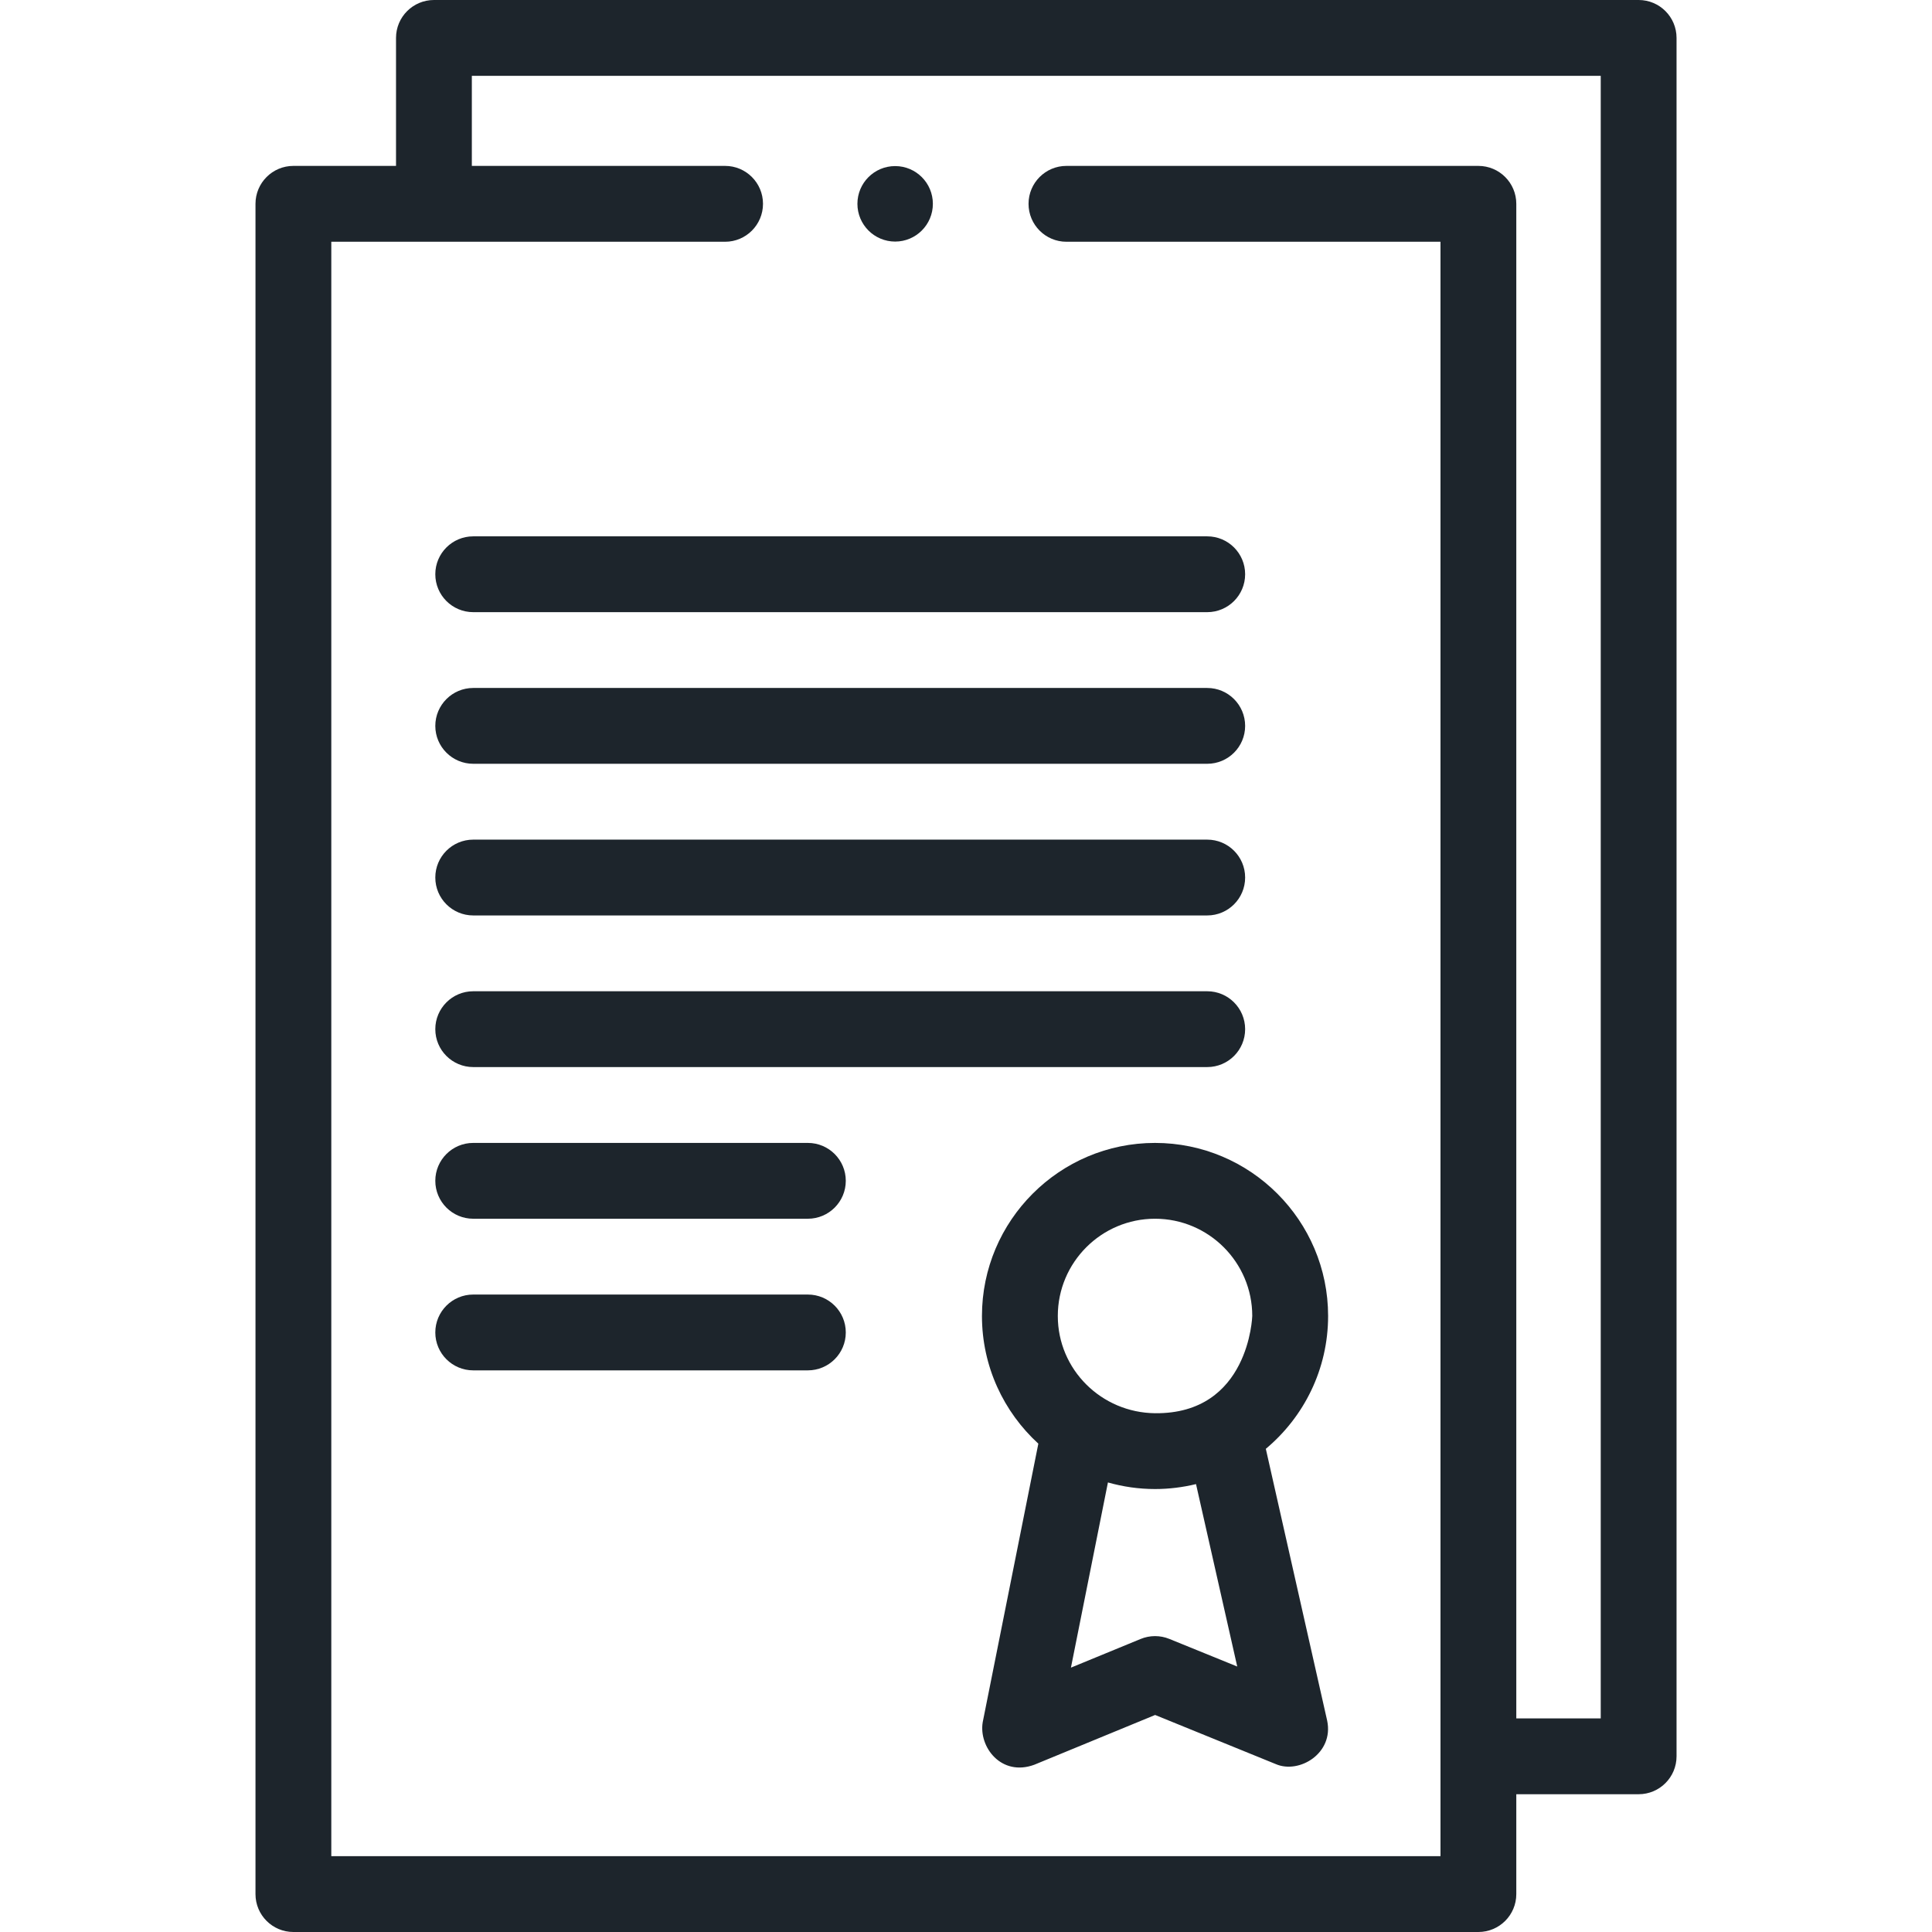 <svg width="54" height="54" viewBox="0 0 54 54" fill="none" xmlns="http://www.w3.org/2000/svg">
<path d="M45.801 0H12.129C11.544 0 11.069 0.474 11.069 1.06V4.637H8.2C7.615 4.637 7.141 5.112 7.141 5.697V52.941C7.141 53.526 7.615 54 8.2 54H41.321C41.907 54 42.381 53.526 42.381 52.941V50.149H45.801C46.386 50.149 46.86 49.674 46.86 49.089V1.06C46.86 0.474 46.386 0 45.801 0V0ZM44.741 48.03H42.381V5.697C42.381 5.112 41.907 4.637 41.321 4.637H29.807C29.222 4.637 28.748 5.112 28.748 5.697C28.748 6.282 29.222 6.757 29.807 6.757H40.262V51.881H9.26V6.757H20.267C20.852 6.757 21.326 6.282 21.326 5.697C21.326 5.112 20.852 4.637 20.267 4.637H13.188V2.119H44.741V48.03Z" fill="#1D252C"/>
<path d="M12.167 16.05C12.167 16.636 12.642 17.11 13.227 17.11H33.742C34.328 17.11 34.802 16.636 34.802 16.05C34.802 15.465 34.328 14.991 33.742 14.991H13.227C12.642 14.991 12.167 15.465 12.167 16.05Z" fill="#1D252C"/>
<path d="M13.227 21.348H33.742C34.328 21.348 34.802 20.874 34.802 20.289C34.802 19.704 34.328 19.229 33.742 19.229H13.227C12.642 19.229 12.167 19.704 12.167 20.289C12.167 20.874 12.642 21.348 13.227 21.348Z" fill="#1D252C"/>
<path d="M13.227 25.587H33.742C34.328 25.587 34.802 25.113 34.802 24.527C34.802 23.942 34.328 23.468 33.742 23.468H13.227C12.642 23.468 12.167 23.942 12.167 24.527C12.167 25.113 12.642 25.587 13.227 25.587Z" fill="#1D252C"/>
<path d="M13.227 29.825H33.742C34.328 29.825 34.802 29.351 34.802 28.766C34.802 28.181 34.328 27.706 33.742 27.706H13.227C12.642 27.706 12.167 28.181 12.167 28.766C12.167 29.351 12.642 29.825 13.227 29.825Z" fill="#1D252C"/>
<path d="M22.58 31.945H13.226C12.642 31.945 12.167 32.419 12.167 33.004C12.167 33.589 12.642 34.064 13.226 34.064H22.58C23.165 34.064 23.64 33.589 23.64 33.004C23.64 32.419 23.165 31.945 22.58 31.945Z" fill="#1D252C"/>
<path d="M22.58 36.183H13.226C12.642 36.183 12.167 36.657 12.167 37.243C12.167 37.828 12.642 38.302 13.226 38.302H22.58C23.165 38.302 23.64 37.828 23.64 37.243C23.64 36.657 23.165 36.183 22.58 36.183Z" fill="#1D252C"/>
<path d="M27.446 36.782C27.446 38.194 28.055 39.466 29.022 40.351L27.467 48.137C27.352 48.83 27.987 49.664 28.909 49.325L32.286 47.934L35.661 49.308C36.312 49.589 37.286 49.007 37.095 48.094L35.38 40.495C36.443 39.607 37.121 38.272 37.121 36.782C37.121 34.115 34.951 31.945 32.283 31.945C29.616 31.945 27.446 34.115 27.446 36.782ZM32.683 45.808C32.426 45.703 32.137 45.704 31.88 45.81L29.933 46.611L30.967 41.435C31.386 41.554 31.827 41.619 32.283 41.619C32.678 41.619 33.062 41.57 33.429 41.481L34.581 46.58L32.683 45.808ZM32.283 39.5C30.785 39.484 29.566 38.281 29.566 36.782C29.566 35.283 30.785 34.064 32.283 34.064C33.782 34.064 35.001 35.283 35.001 36.782C35.001 36.782 34.919 39.528 32.283 39.5Z" fill="#1D252C"/>
<path d="M25.02 6.752C25.602 6.752 26.074 6.279 26.074 5.697C26.074 5.114 25.602 4.642 25.02 4.642C24.437 4.642 23.965 5.114 23.965 5.697C23.965 6.279 24.437 6.752 25.02 6.752Z" fill="#1D252C"/>
</svg>
